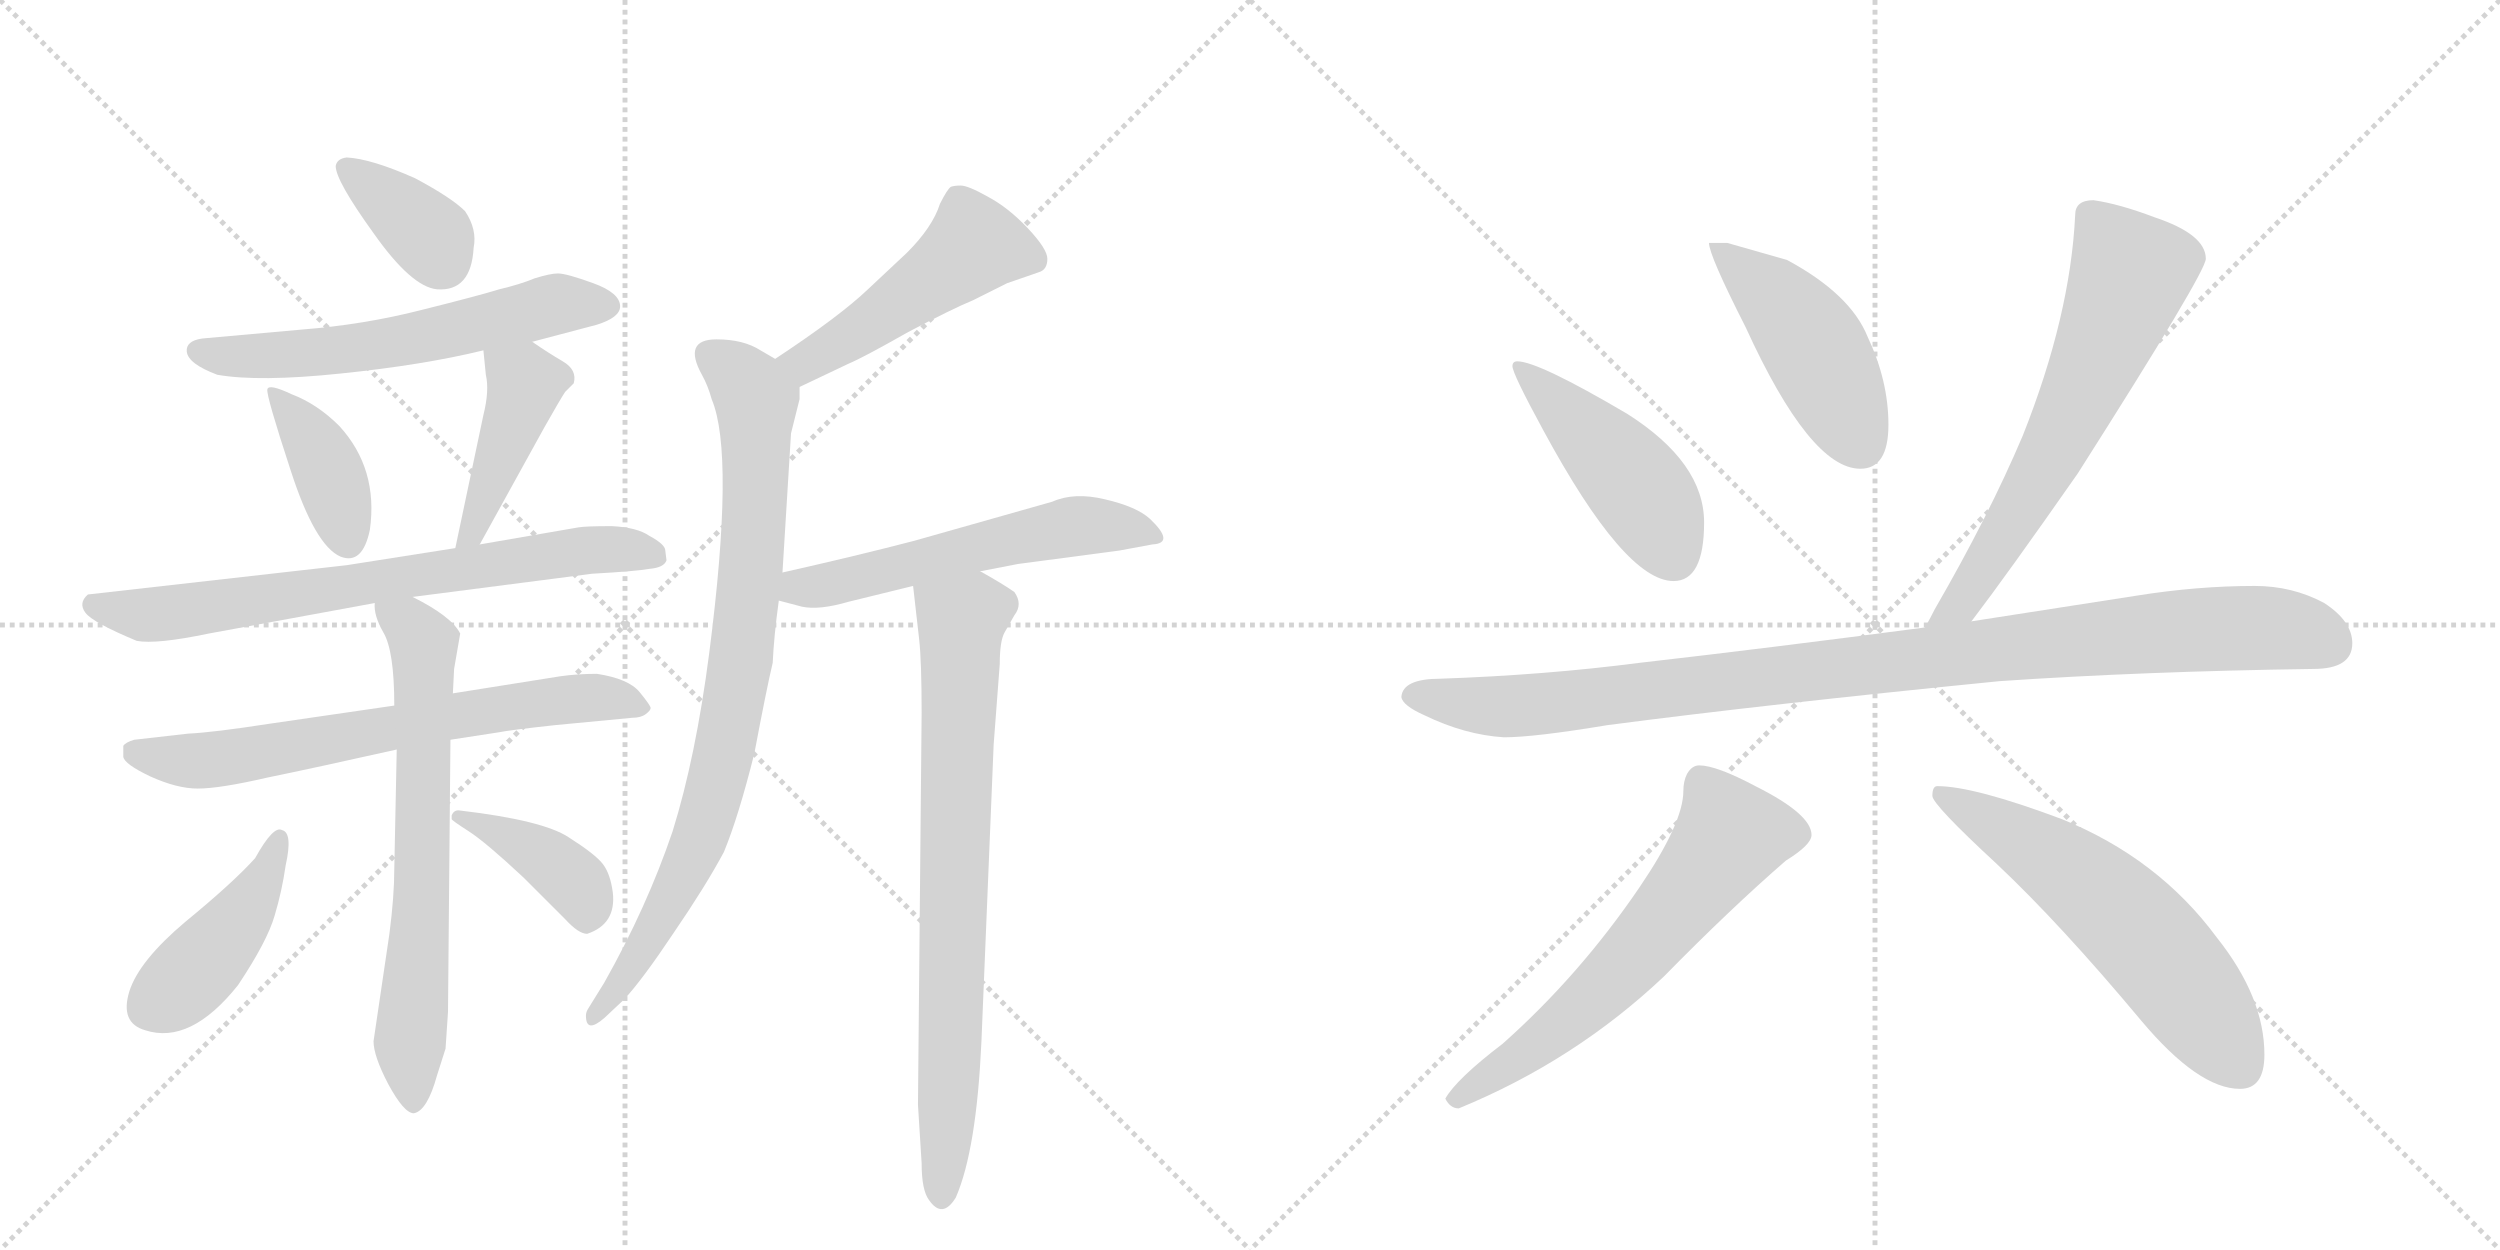 <svg version="1.1" viewBox="0 0 2048 1024" xmlns="http://www.w3.org/2000/svg">
  <g stroke="lightgray" stroke-dasharray="1,1" stroke-width="1" transform="scale(4, 4)">
    <line x1="0" y1="0" x2="256" y2="256"></line>
    <line x1="256" y1="0" x2="0" y2="256"></line>
    <line x1="128" y1="0" x2="128" y2="256"></line>
    <line x1="0" y1="128" x2="256" y2="128"></line>
    <line x1="256" y1="0" x2="512" y2="256"></line>
    <line x1="512" y1="0" x2="256" y2="256"></line>
    <line x1="384" y1="0" x2="384" y2="256"></line>
    <line x1="256" y1="128" x2="512" y2="128"></line>
  </g>
<g transform="scale(1, -1) translate(0, -850)">
   <style type="text/css">
    @keyframes keyframes0 {
      from {
       stroke: black;
       stroke-dashoffset: 366;
       stroke-width: 128;
       }
       54% {
       animation-timing-function: step-end;
       stroke: black;
       stroke-dashoffset: 0;
       stroke-width: 128;
       }
       to {
       stroke: black;
       stroke-width: 1024;
       }
       }
       #make-me-a-hanzi-animation-0 {
         animation: keyframes0 0.548s both;
         animation-delay: 0s;
         animation-timing-function: linear;
       }
    @keyframes keyframes1 {
      from {
       stroke: black;
       stroke-dashoffset: 597;
       stroke-width: 128;
       }
       66% {
       animation-timing-function: step-end;
       stroke: black;
       stroke-dashoffset: 0;
       stroke-width: 128;
       }
       to {
       stroke: black;
       stroke-width: 1024;
       }
       }
       #make-me-a-hanzi-animation-1 {
         animation: keyframes1 0.736s both;
         animation-delay: 0.548s;
         animation-timing-function: linear;
       }
    @keyframes keyframes2 {
      from {
       stroke: black;
       stroke-dashoffset: 397;
       stroke-width: 128;
       }
       56% {
       animation-timing-function: step-end;
       stroke: black;
       stroke-dashoffset: 0;
       stroke-width: 128;
       }
       to {
       stroke: black;
       stroke-width: 1024;
       }
       }
       #make-me-a-hanzi-animation-2 {
         animation: keyframes2 0.573s both;
         animation-delay: 1.284s;
         animation-timing-function: linear;
       }
    @keyframes keyframes3 {
      from {
       stroke: black;
       stroke-dashoffset: 432;
       stroke-width: 128;
       }
       58% {
       animation-timing-function: step-end;
       stroke: black;
       stroke-dashoffset: 0;
       stroke-width: 128;
       }
       to {
       stroke: black;
       stroke-width: 1024;
       }
       }
       #make-me-a-hanzi-animation-3 {
         animation: keyframes3 0.602s both;
         animation-delay: 1.857s;
         animation-timing-function: linear;
       }
    @keyframes keyframes4 {
      from {
       stroke: black;
       stroke-dashoffset: 716;
       stroke-width: 128;
       }
       70% {
       animation-timing-function: step-end;
       stroke: black;
       stroke-dashoffset: 0;
       stroke-width: 128;
       }
       to {
       stroke: black;
       stroke-width: 1024;
       }
       }
       #make-me-a-hanzi-animation-4 {
         animation: keyframes4 0.833s both;
         animation-delay: 2.458s;
         animation-timing-function: linear;
       }
    @keyframes keyframes5 {
      from {
       stroke: black;
       stroke-dashoffset: 676;
       stroke-width: 128;
       }
       69% {
       animation-timing-function: step-end;
       stroke: black;
       stroke-dashoffset: 0;
       stroke-width: 128;
       }
       to {
       stroke: black;
       stroke-width: 1024;
       }
       }
       #make-me-a-hanzi-animation-5 {
         animation: keyframes5 0.8s both;
         animation-delay: 3.291s;
         animation-timing-function: linear;
       }
    @keyframes keyframes6 {
      from {
       stroke: black;
       stroke-dashoffset: 674;
       stroke-width: 128;
       }
       69% {
       animation-timing-function: step-end;
       stroke: black;
       stroke-dashoffset: 0;
       stroke-width: 128;
       }
       to {
       stroke: black;
       stroke-width: 1024;
       }
       }
       #make-me-a-hanzi-animation-6 {
         animation: keyframes6 0.799s both;
         animation-delay: 4.091s;
         animation-timing-function: linear;
       }
    @keyframes keyframes7 {
      from {
       stroke: black;
       stroke-dashoffset: 435;
       stroke-width: 128;
       }
       59% {
       animation-timing-function: step-end;
       stroke: black;
       stroke-dashoffset: 0;
       stroke-width: 128;
       }
       to {
       stroke: black;
       stroke-width: 1024;
       }
       }
       #make-me-a-hanzi-animation-7 {
         animation: keyframes7 0.604s both;
         animation-delay: 4.89s;
         animation-timing-function: linear;
       }
    @keyframes keyframes8 {
      from {
       stroke: black;
       stroke-dashoffset: 399;
       stroke-width: 128;
       }
       56% {
       animation-timing-function: step-end;
       stroke: black;
       stroke-dashoffset: 0;
       stroke-width: 128;
       }
       to {
       stroke: black;
       stroke-width: 1024;
       }
       }
       #make-me-a-hanzi-animation-8 {
         animation: keyframes8 0.575s both;
         animation-delay: 5.494s;
         animation-timing-function: linear;
       }
    @keyframes keyframes9 {
      from {
       stroke: black;
       stroke-dashoffset: 485;
       stroke-width: 128;
       }
       61% {
       animation-timing-function: step-end;
       stroke: black;
       stroke-dashoffset: 0;
       stroke-width: 128;
       }
       to {
       stroke: black;
       stroke-width: 1024;
       }
       }
       #make-me-a-hanzi-animation-9 {
         animation: keyframes9 0.645s both;
         animation-delay: 6.068s;
         animation-timing-function: linear;
       }
    @keyframes keyframes10 {
      from {
       stroke: black;
       stroke-dashoffset: 837;
       stroke-width: 128;
       }
       73% {
       animation-timing-function: step-end;
       stroke: black;
       stroke-dashoffset: 0;
       stroke-width: 128;
       }
       to {
       stroke: black;
       stroke-width: 1024;
       }
       }
       #make-me-a-hanzi-animation-10 {
         animation: keyframes10 0.931s both;
         animation-delay: 6.713s;
         animation-timing-function: linear;
       }
    @keyframes keyframes11 {
      from {
       stroke: black;
       stroke-dashoffset: 563;
       stroke-width: 128;
       }
       65% {
       animation-timing-function: step-end;
       stroke: black;
       stroke-dashoffset: 0;
       stroke-width: 128;
       }
       to {
       stroke: black;
       stroke-width: 1024;
       }
       }
       #make-me-a-hanzi-animation-11 {
         animation: keyframes11 0.708s both;
         animation-delay: 7.644s;
         animation-timing-function: linear;
       }
    @keyframes keyframes12 {
      from {
       stroke: black;
       stroke-dashoffset: 765;
       stroke-width: 128;
       }
       71% {
       animation-timing-function: step-end;
       stroke: black;
       stroke-dashoffset: 0;
       stroke-width: 128;
       }
       to {
       stroke: black;
       stroke-width: 1024;
       }
       }
       #make-me-a-hanzi-animation-12 {
         animation: keyframes12 0.873s both;
         animation-delay: 8.352s;
         animation-timing-function: linear;
       }
    @keyframes keyframes13 {
      from {
       stroke: black;
       stroke-dashoffset: 458;
       stroke-width: 128;
       }
       60% {
       animation-timing-function: step-end;
       stroke: black;
       stroke-dashoffset: 0;
       stroke-width: 128;
       }
       to {
       stroke: black;
       stroke-width: 1024;
       }
       }
       #make-me-a-hanzi-animation-13 {
         animation: keyframes13 0.623s both;
         animation-delay: 9.225s;
         animation-timing-function: linear;
       }
    @keyframes keyframes14 {
      from {
       stroke: black;
       stroke-dashoffset: 459;
       stroke-width: 128;
       }
       60% {
       animation-timing-function: step-end;
       stroke: black;
       stroke-dashoffset: 0;
       stroke-width: 128;
       }
       to {
       stroke: black;
       stroke-width: 1024;
       }
       }
       #make-me-a-hanzi-animation-14 {
         animation: keyframes14 0.624s both;
         animation-delay: 9.848s;
         animation-timing-function: linear;
       }
    @keyframes keyframes15 {
      from {
       stroke: black;
       stroke-dashoffset: 649;
       stroke-width: 128;
       }
       68% {
       animation-timing-function: step-end;
       stroke: black;
       stroke-dashoffset: 0;
       stroke-width: 128;
       }
       to {
       stroke: black;
       stroke-width: 1024;
       }
       }
       #make-me-a-hanzi-animation-15 {
         animation: keyframes15 0.778s both;
         animation-delay: 10.471s;
         animation-timing-function: linear;
       }
    @keyframes keyframes16 {
      from {
       stroke: black;
       stroke-dashoffset: 1014;
       stroke-width: 128;
       }
       77% {
       animation-timing-function: step-end;
       stroke: black;
       stroke-dashoffset: 0;
       stroke-width: 128;
       }
       to {
       stroke: black;
       stroke-width: 1024;
       }
       }
       #make-me-a-hanzi-animation-16 {
         animation: keyframes16 1.075s both;
         animation-delay: 11.249s;
         animation-timing-function: linear;
       }
    @keyframes keyframes17 {
      from {
       stroke: black;
       stroke-dashoffset: 624;
       stroke-width: 128;
       }
       67% {
       animation-timing-function: step-end;
       stroke: black;
       stroke-dashoffset: 0;
       stroke-width: 128;
       }
       to {
       stroke: black;
       stroke-width: 1024;
       }
       }
       #make-me-a-hanzi-animation-17 {
         animation: keyframes17 0.758s both;
         animation-delay: 12.325s;
         animation-timing-function: linear;
       }
    @keyframes keyframes18 {
      from {
       stroke: black;
       stroke-dashoffset: 593;
       stroke-width: 128;
       }
       66% {
       animation-timing-function: step-end;
       stroke: black;
       stroke-dashoffset: 0;
       stroke-width: 128;
       }
       to {
       stroke: black;
       stroke-width: 1024;
       }
       }
       #make-me-a-hanzi-animation-18 {
         animation: keyframes18 0.733s both;
         animation-delay: 13.082s;
         animation-timing-function: linear;
       }
</style>
<path d="M 340 704 Q 304 720 284 721 Q 276 720 275 714 Q 275 702 306 659 Q 337 615 358 613 Q 386 611 388 647 Q 391 662 381 677 Q 370 688 340 704 Z" fill="lightgray"></path> 
<path d="M 436 570 L 489 584 Q 508 590 508 599 Q 508 610 486 618 Q 464 626 457 626 Q 451 626 438 622 Q 426 617 409 613 Q 393 608 345 596 Q 298 584 247 580 L 169 573 Q 154 572 153 564 L 153 562 Q 154 552 178 543 Q 212 537 279 544 Q 347 551 396 563 L 436 570 Z" fill="lightgray"></path> 
<path d="M 239 527 Q 220 536 219 531 Q 218 526 238 465 Q 258 403 279 394 Q 297 387 303 416 Q 310 466 278 501 Q 260 519 239 527 Z" fill="lightgray"></path> 
<path d="M 393 404 L 446 500 Q 459 523 463 529 L 470 536 Q 473 547 461 554 Q 449 561 436 570 C 411 587 393 593 396 563 L 398 543 Q 401 530 396 510 L 373 401 C 367 372 379 378 393 404 Z" fill="lightgray"></path> 
<path d="M 338 361 L 485 380 Q 521 382 532 384 Q 544 385 546 391 L 545 399 Q 545 404 532 411 Q 522 418 501 419 Q 480 419 474 418 L 393 404 L 373 401 L 284 387 L 72 363 Q 64 356 70 348 Q 76 340 112 325 Q 128 322 171 331 L 307 356 L 338 361 Z" fill="lightgray"></path> 
<path d="M 323 272 L 220 257 Q 175 250 154 249 L 110 244 Q 103 242 101 239 L 101 230 Q 102 224 123 214 Q 145 204 162 204 Q 180 204 219 213 Q 258 221 325 236 L 369 244 L 408 250 Q 418 252 455 256 L 518 262 Q 525 262 529 265 Q 533 268 533 270 Q 533 272 524 283 Q 515 294 489 298 Q 473 298 459 296 L 371 282 L 323 272 Z" fill="lightgray"></path> 
<path d="M 372 302 L 377 331 Q 370 345 338 361 C 312 375 303 380 307 356 Q 306 346 314 332 Q 323 317 323 272 L 325 236 L 323 138 Q 323 116 319 85 L 306 -3 Q 306 -15 318 -38 Q 331 -62 339 -62 Q 350 -60 358 -31 L 365 -9 L 367 21 L 369 244 L 371 282 L 372 302 Z" fill="lightgray"></path> 
<path d="M 231 170 Q 224 174 209 147 Q 191 127 152 95 Q 114 63 106 38 Q 98 12 119 6 Q 156 -6 195 43 Q 219 79 225 100 Q 231 120 234 141 Q 240 168 231 170 Z" fill="lightgray"></path> 
<path d="M 429 131 L 463 97 Q 474 85 481 85 Q 505 93 502 119 Q 500 134 494 142 Q 488 150 466 164 Q 445 178 377 186 Q 372 187 370 182 L 370 179 Q 370 178 384 169 Q 398 160 429 131 Z" fill="lightgray"></path> 
<path d="M 655 533 L 695 552 Q 707 557 744 578 Q 780 597 797 604 L 825 618 L 851 627 Q 858 629 858 638 Q 858 646 842 663 Q 826 680 809 689 Q 793 698 787 698 Q 782 698 779 697 Q 776 695 770 683 Q 764 664 743 643 L 711 613 Q 688 591 635 556 C 610 539 628 520 655 533 Z" fill="lightgray"></path> 
<path d="M 495 16 L 511 31 Q 526 47 552 86 Q 578 124 593 152 Q 605 181 618 233 Q 628 286 633 307 Q 634 329 638 358 L 641 381 L 648 495 L 655 523 L 655 533 C 656 544 656 544 635 556 L 623 563 Q 609 572 587 572 Q 559 572 575 543 Q 580 534 583 523 Q 602 478 581 315 Q 570 230 551 169 Q 530 107 495 45 L 482 24 Q 480 21 480 18 Q 480 3 495 16 Z" fill="lightgray"></path> 
<path d="M 638 358 L 657 353 Q 671 350 695 357 L 748 370 L 803 382 L 834 388 L 917 399 L 944 404 Q 963 405 942 425 Q 931 435 905 441 Q 880 447 862 439 L 749 407 Q 703 395 641 381 C 612 374 609 366 638 358 Z" fill="lightgray"></path> 
<path d="M 748 370 L 753 326 Q 755 308 755 266 L 752 -55 L 755 -103 Q 755 -125 761 -133 Q 772 -149 783 -131 Q 800 -92 804 -3 L 814 240 L 819 306 Q 819 325 823 332 L 831 346 Q 838 355 831 365 Q 821 372 803 382 C 777 397 745 400 748 370 Z" fill="lightgray"></path> 
<path d="M 1243 554 Q 1239 554 1239 550 Q 1239 544 1264 498 Q 1331 374 1371 374 Q 1396 374 1396 422 Q 1396 471 1333 511 Q 1260 554 1243 554 Z" fill="lightgray"></path> 
<path d="M 1415 651 L 1400 651 Q 1400 641 1430 582 Q 1483 466 1524 466 Q 1547 466 1547 502 Q 1547 538 1530 574 Q 1516 609 1464 637 L 1415 651 Z" fill="lightgray"></path> 
<path d="M 1715 686 Q 1700 686 1700 674 Q 1696 591 1657 493 Q 1629 427 1585 351 Q 1581 343 1577 336 C 1563 310 1597 317 1615 341 Q 1644 379 1702 462 Q 1807 627 1807 638 Q 1807 658 1765 672 Q 1736 683 1715 686 Z" fill="lightgray"></path> 
<path d="M 1577 336 Q 1448 319 1343 307 Q 1266 297 1180 294 Q 1149 294 1148 279 Q 1149 272 1167 264 Q 1200 248 1232 246 Q 1257 246 1317 256 Q 1447 273 1638 292 Q 1755 300 1895 302 Q 1927 302 1927 323 Q 1927 341 1904 356 Q 1878 370 1847 370 Q 1800 370 1750 362 Q 1680 351 1615 341 L 1577 336 Z" fill="lightgray"></path> 
<path d="M 1392 223 Q 1386 223 1382 216 Q 1379 210 1379 202 Q 1379 176 1343 123 Q 1294 51 1231 -5 Q 1193 -34 1184 -50 Q 1188 -58 1195 -58 Q 1290 -19 1363 50 Q 1418 106 1463 145 Q 1484 158 1484 166 Q 1484 183 1438 206 Q 1406 223 1392 223 Z" fill="lightgray"></path> 
<path d="M 1587 206 Q 1583 206 1583 198 Q 1583 191 1636 142 Q 1688 93 1754 14 Q 1801 -42 1835 -42 Q 1855 -42 1855 -14 Q 1855 33 1816 82 Q 1768 147 1689 179 Q 1617 206 1587 206 Z" fill="lightgray"></path> 
      <clipPath id="make-me-a-hanzi-clip-0">
      <path d="M 340 704 Q 304 720 284 721 Q 276 720 275 714 Q 275 702 306 659 Q 337 615 358 613 Q 386 611 388 647 Q 391 662 381 677 Q 370 688 340 704 Z" fill="lightgray"></path>
      </clipPath>
      <path clip-path="url(#make-me-a-hanzi-clip-0)" d="M 284 712 L 343 665 L 362 636 " fill="none" id="make-me-a-hanzi-animation-0" stroke-dasharray="238 476" stroke-linecap="round"></path>

      <clipPath id="make-me-a-hanzi-clip-1">
      <path d="M 436 570 L 489 584 Q 508 590 508 599 Q 508 610 486 618 Q 464 626 457 626 Q 451 626 438 622 Q 426 617 409 613 Q 393 608 345 596 Q 298 584 247 580 L 169 573 Q 154 572 153 564 L 153 562 Q 154 552 178 543 Q 212 537 279 544 Q 347 551 396 563 L 436 570 Z" fill="lightgray"></path>
      </clipPath>
      <path clip-path="url(#make-me-a-hanzi-clip-1)" d="M 161 563 L 174 558 L 251 560 L 329 571 L 456 601 L 497 600 " fill="none" id="make-me-a-hanzi-animation-1" stroke-dasharray="469 938" stroke-linecap="round"></path>

      <clipPath id="make-me-a-hanzi-clip-2">
      <path d="M 239 527 Q 220 536 219 531 Q 218 526 238 465 Q 258 403 279 394 Q 297 387 303 416 Q 310 466 278 501 Q 260 519 239 527 Z" fill="lightgray"></path>
      </clipPath>
      <path clip-path="url(#make-me-a-hanzi-clip-2)" d="M 222 529 L 262 479 L 285 406 " fill="none" id="make-me-a-hanzi-animation-2" stroke-dasharray="269 538" stroke-linecap="round"></path>

      <clipPath id="make-me-a-hanzi-clip-3">
      <path d="M 393 404 L 446 500 Q 459 523 463 529 L 470 536 Q 473 547 461 554 Q 449 561 436 570 C 411 587 393 593 396 563 L 398 543 Q 401 530 396 510 L 373 401 C 367 372 379 378 393 404 Z" fill="lightgray"></path>
      </clipPath>
      <path clip-path="url(#make-me-a-hanzi-clip-3)" d="M 404 559 L 430 534 L 387 413 L 377 408 " fill="none" id="make-me-a-hanzi-animation-3" stroke-dasharray="304 608" stroke-linecap="round"></path>

      <clipPath id="make-me-a-hanzi-clip-4">
      <path d="M 338 361 L 485 380 Q 521 382 532 384 Q 544 385 546 391 L 545 399 Q 545 404 532 411 Q 522 418 501 419 Q 480 419 474 418 L 393 404 L 373 401 L 284 387 L 72 363 Q 64 356 70 348 Q 76 340 112 325 Q 128 322 171 331 L 307 356 L 338 361 Z" fill="lightgray"></path>
      </clipPath>
      <path clip-path="url(#make-me-a-hanzi-clip-4)" d="M 81 354 L 119 346 L 470 398 L 506 400 L 536 394 " fill="none" id="make-me-a-hanzi-animation-4" stroke-dasharray="588 1176" stroke-linecap="round"></path>

      <clipPath id="make-me-a-hanzi-clip-5">
      <path d="M 323 272 L 220 257 Q 175 250 154 249 L 110 244 Q 103 242 101 239 L 101 230 Q 102 224 123 214 Q 145 204 162 204 Q 180 204 219 213 Q 258 221 325 236 L 369 244 L 408 250 Q 418 252 455 256 L 518 262 Q 525 262 529 265 Q 533 268 533 270 Q 533 272 524 283 Q 515 294 489 298 Q 473 298 459 296 L 371 282 L 323 272 Z" fill="lightgray"></path>
      </clipPath>
      <path clip-path="url(#make-me-a-hanzi-clip-5)" d="M 109 235 L 149 227 L 189 229 L 468 278 L 524 273 " fill="none" id="make-me-a-hanzi-animation-5" stroke-dasharray="548 1096" stroke-linecap="round"></path>

      <clipPath id="make-me-a-hanzi-clip-6">
      <path d="M 372 302 L 377 331 Q 370 345 338 361 C 312 375 303 380 307 356 Q 306 346 314 332 Q 323 317 323 272 L 325 236 L 323 138 Q 323 116 319 85 L 306 -3 Q 306 -15 318 -38 Q 331 -62 339 -62 Q 350 -60 358 -31 L 365 -9 L 367 21 L 369 244 L 371 282 L 372 302 Z" fill="lightgray"></path>
      </clipPath>
      <path clip-path="url(#make-me-a-hanzi-clip-6)" d="M 316 351 L 344 328 L 348 314 L 346 125 L 335 -9 L 338 -53 " fill="none" id="make-me-a-hanzi-animation-6" stroke-dasharray="546 1092" stroke-linecap="round"></path>

      <clipPath id="make-me-a-hanzi-clip-7">
      <path d="M 231 170 Q 224 174 209 147 Q 191 127 152 95 Q 114 63 106 38 Q 98 12 119 6 Q 156 -6 195 43 Q 219 79 225 100 Q 231 120 234 141 Q 240 168 231 170 Z" fill="lightgray"></path>
      </clipPath>
      <path clip-path="url(#make-me-a-hanzi-clip-7)" d="M 229 163 L 220 136 L 189 88 L 146 41 L 122 24 " fill="none" id="make-me-a-hanzi-animation-7" stroke-dasharray="307 614" stroke-linecap="round"></path>

      <clipPath id="make-me-a-hanzi-clip-8">
      <path d="M 429 131 L 463 97 Q 474 85 481 85 Q 505 93 502 119 Q 500 134 494 142 Q 488 150 466 164 Q 445 178 377 186 Q 372 187 370 182 L 370 179 Q 370 178 384 169 Q 398 160 429 131 Z" fill="lightgray"></path>
      </clipPath>
      <path clip-path="url(#make-me-a-hanzi-clip-8)" d="M 374 181 L 387 180 L 451 144 L 473 125 L 482 99 " fill="none" id="make-me-a-hanzi-animation-8" stroke-dasharray="271 542" stroke-linecap="round"></path>

      <clipPath id="make-me-a-hanzi-clip-9">
      <path d="M 655 533 L 695 552 Q 707 557 744 578 Q 780 597 797 604 L 825 618 L 851 627 Q 858 629 858 638 Q 858 646 842 663 Q 826 680 809 689 Q 793 698 787 698 Q 782 698 779 697 Q 776 695 770 683 Q 764 664 743 643 L 711 613 Q 688 591 635 556 C 610 539 628 520 655 533 Z" fill="lightgray"></path>
      </clipPath>
      <path clip-path="url(#make-me-a-hanzi-clip-9)" d="M 845 639 L 797 648 L 691 571 L 659 553 L 647 556 " fill="none" id="make-me-a-hanzi-animation-9" stroke-dasharray="357 714" stroke-linecap="round"></path>

      <clipPath id="make-me-a-hanzi-clip-10">
      <path d="M 495 16 L 511 31 Q 526 47 552 86 Q 578 124 593 152 Q 605 181 618 233 Q 628 286 633 307 Q 634 329 638 358 L 641 381 L 648 495 L 655 523 L 655 533 C 656 544 656 544 635 556 L 623 563 Q 609 572 587 572 Q 559 572 575 543 Q 580 534 583 523 Q 602 478 581 315 Q 570 230 551 169 Q 530 107 495 45 L 482 24 Q 480 21 480 18 Q 480 3 495 16 Z" fill="lightgray"></path>
      </clipPath>
      <path clip-path="url(#make-me-a-hanzi-clip-10)" d="M 584 556 L 606 541 L 619 520 L 615 379 L 597 247 L 578 176 L 559 131 L 488 19 " fill="none" id="make-me-a-hanzi-animation-10" stroke-dasharray="709 1418" stroke-linecap="round"></path>

      <clipPath id="make-me-a-hanzi-clip-11">
      <path d="M 638 358 L 657 353 Q 671 350 695 357 L 748 370 L 803 382 L 834 388 L 917 399 L 944 404 Q 963 405 942 425 Q 931 435 905 441 Q 880 447 862 439 L 749 407 Q 703 395 641 381 C 612 374 609 366 638 358 Z" fill="lightgray"></path>
      </clipPath>
      <path clip-path="url(#make-me-a-hanzi-clip-11)" d="M 644 363 L 875 418 L 944 415 " fill="none" id="make-me-a-hanzi-animation-11" stroke-dasharray="435 870" stroke-linecap="round"></path>

      <clipPath id="make-me-a-hanzi-clip-12">
      <path d="M 748 370 L 753 326 Q 755 308 755 266 L 752 -55 L 755 -103 Q 755 -125 761 -133 Q 772 -149 783 -131 Q 800 -92 804 -3 L 814 240 L 819 306 Q 819 325 823 332 L 831 346 Q 838 355 831 365 Q 821 372 803 382 C 777 397 745 400 748 370 Z" fill="lightgray"></path>
      </clipPath>
      <path clip-path="url(#make-me-a-hanzi-clip-12)" d="M 757 364 L 788 342 L 772 -129 " fill="none" id="make-me-a-hanzi-animation-12" stroke-dasharray="637 1274" stroke-linecap="round"></path>

      <clipPath id="make-me-a-hanzi-clip-13">
      <path d="M 1243 554 Q 1239 554 1239 550 Q 1239 544 1264 498 Q 1331 374 1371 374 Q 1396 374 1396 422 Q 1396 471 1333 511 Q 1260 554 1243 554 Z" fill="lightgray"></path>
      </clipPath>
      <path clip-path="url(#make-me-a-hanzi-clip-13)" d="M 1244 549 L 1340 453 L 1371 394 " fill="none" id="make-me-a-hanzi-animation-13" stroke-dasharray="330 660" stroke-linecap="round"></path>

      <clipPath id="make-me-a-hanzi-clip-14">
      <path d="M 1415 651 L 1400 651 Q 1400 641 1430 582 Q 1483 466 1524 466 Q 1547 466 1547 502 Q 1547 538 1530 574 Q 1516 609 1464 637 L 1415 651 Z" fill="lightgray"></path>
      </clipPath>
      <path clip-path="url(#make-me-a-hanzi-clip-14)" d="M 1408 649 L 1475 582 L 1525 486 " fill="none" id="make-me-a-hanzi-animation-14" stroke-dasharray="331 662" stroke-linecap="round"></path>

      <clipPath id="make-me-a-hanzi-clip-15">
      <path d="M 1715 686 Q 1700 686 1700 674 Q 1696 591 1657 493 Q 1629 427 1585 351 Q 1581 343 1577 336 C 1563 310 1597 317 1615 341 Q 1644 379 1702 462 Q 1807 627 1807 638 Q 1807 658 1765 672 Q 1736 683 1715 686 Z" fill="lightgray"></path>
      </clipPath>
      <path clip-path="url(#make-me-a-hanzi-clip-15)" d="M 1712 674 L 1745 626 L 1735 596 L 1676 468 L 1606 355 L 1583 337 " fill="none" id="make-me-a-hanzi-animation-15" stroke-dasharray="521 1042" stroke-linecap="round"></path>

      <clipPath id="make-me-a-hanzi-clip-16">
      <path d="M 1577 336 Q 1448 319 1343 307 Q 1266 297 1180 294 Q 1149 294 1148 279 Q 1149 272 1167 264 Q 1200 248 1232 246 Q 1257 246 1317 256 Q 1447 273 1638 292 Q 1755 300 1895 302 Q 1927 302 1927 323 Q 1927 341 1904 356 Q 1878 370 1847 370 Q 1800 370 1750 362 Q 1680 351 1615 341 L 1577 336 Z" fill="lightgray"></path>
      </clipPath>
      <path clip-path="url(#make-me-a-hanzi-clip-16)" d="M 1157 280 L 1257 272 L 1815 335 L 1864 335 L 1909 322 " fill="none" id="make-me-a-hanzi-animation-16" stroke-dasharray="886 1772" stroke-linecap="round"></path>

      <clipPath id="make-me-a-hanzi-clip-17">
      <path d="M 1392 223 Q 1386 223 1382 216 Q 1379 210 1379 202 Q 1379 176 1343 123 Q 1294 51 1231 -5 Q 1193 -34 1184 -50 Q 1188 -58 1195 -58 Q 1290 -19 1363 50 Q 1418 106 1463 145 Q 1484 158 1484 166 Q 1484 183 1438 206 Q 1406 223 1392 223 Z" fill="lightgray"></path>
      </clipPath>
      <path clip-path="url(#make-me-a-hanzi-clip-17)" d="M 1472 167 L 1418 165 L 1318 45 L 1248 -13 L 1192 -50 " fill="none" id="make-me-a-hanzi-animation-17" stroke-dasharray="496 992" stroke-linecap="round"></path>

      <clipPath id="make-me-a-hanzi-clip-18">
      <path d="M 1587 206 Q 1583 206 1583 198 Q 1583 191 1636 142 Q 1688 93 1754 14 Q 1801 -42 1835 -42 Q 1855 -42 1855 -14 Q 1855 33 1816 82 Q 1768 147 1689 179 Q 1617 206 1587 206 Z" fill="lightgray"></path>
      </clipPath>
      <path clip-path="url(#make-me-a-hanzi-clip-18)" d="M 1591 199 L 1669 154 L 1739 100 L 1785 48 L 1836 -25 " fill="none" id="make-me-a-hanzi-animation-18" stroke-dasharray="465 930" stroke-linecap="round"></path>

</g>
</svg>
